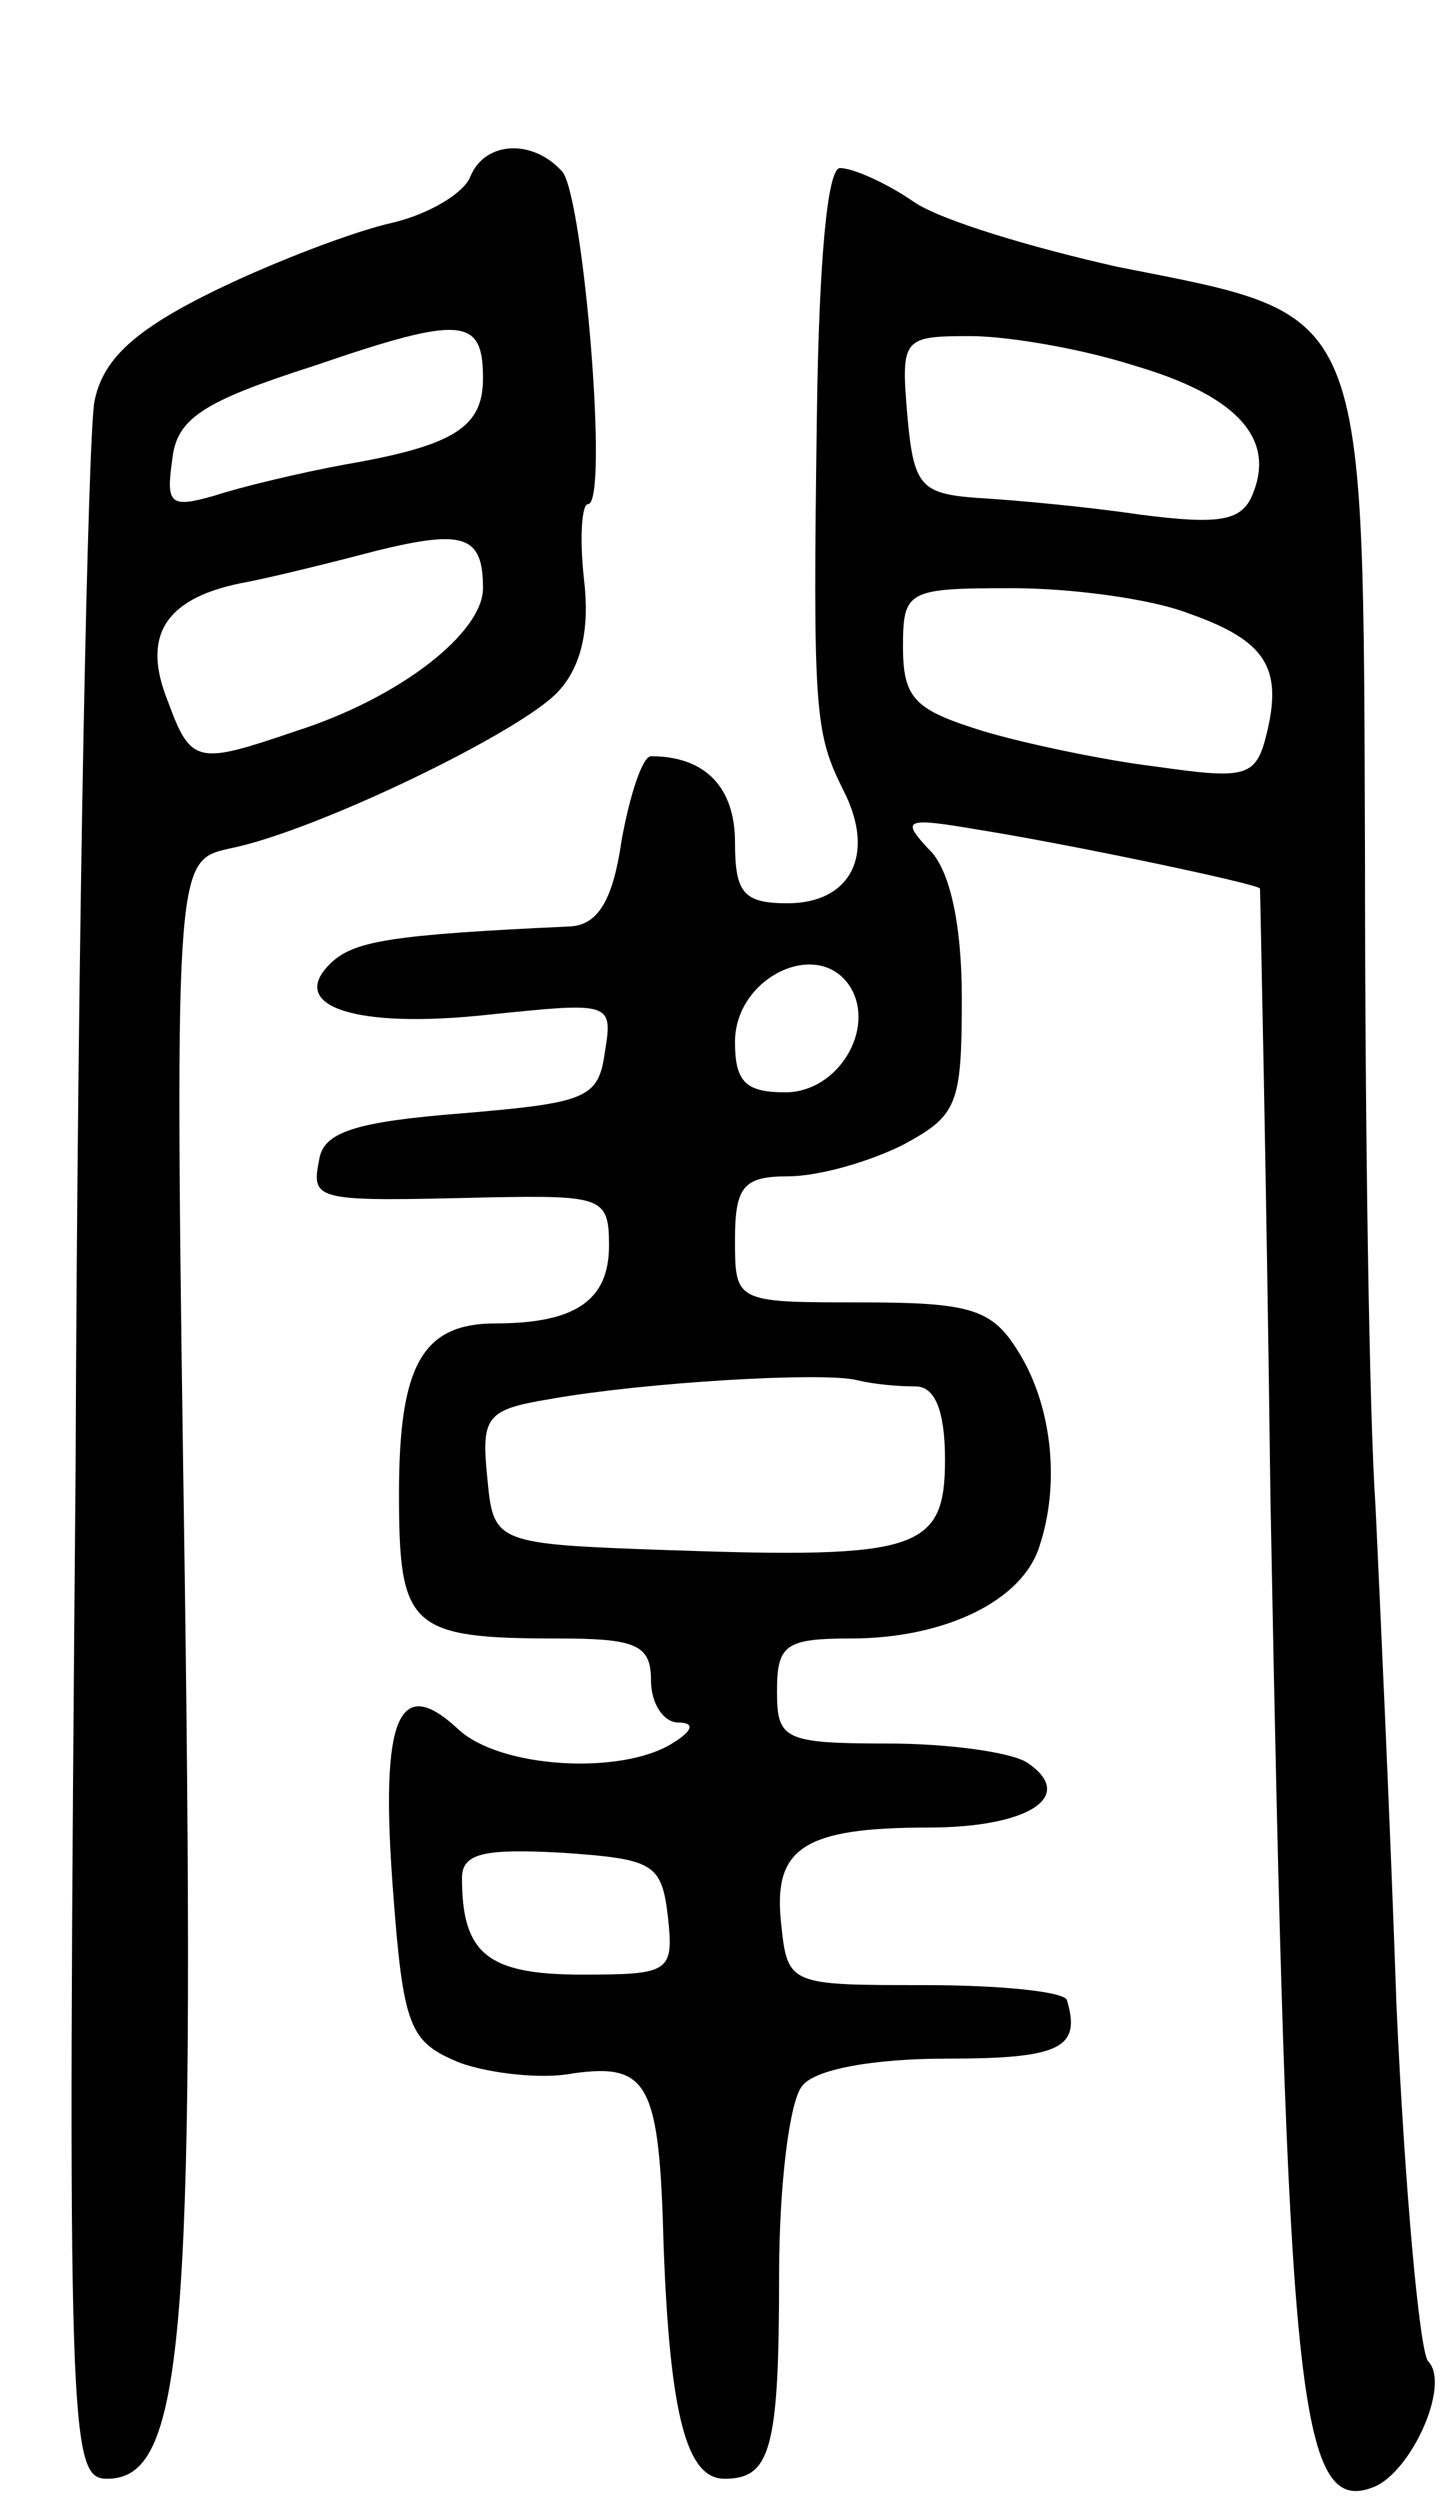 <svg version="1.0" xmlns="http://www.w3.org/2000/svg"
 width="69pt" height="119pt" viewBox="0 0 69 119"
 preserveAspectRatio="xMidYMid meet">
<g transform="translate(0,119) scale(0.1,-0.1)"
fill="#000000" stroke="none">
<path d="M224 1106 c-3 -8 -20 -18 -37 -22 -18 -4 -55 -18 -84 -32 -39 -19
-54 -33 -58 -53 -3 -14 -8 -243 -9 -508 -4 -462 -3 -481 15 -481 36 0 42 63
37 428 -5 342 -5 342 21 348 41 8 140 56 157 75 11 12 15 30 12 54 -2 19 -1
35 2 35 10 0 -2 144 -12 158 -14 16 -37 15 -44 -2z m6 -96 c0 -23 -13 -32 -65
-41 -22 -4 -51 -11 -63 -15 -21 -6 -23 -4 -20 17 2 20 15 28 68 45 70 24 80
23 80 -6z m0 -100 c0 -21 -39 -52 -89 -68 -47 -16 -50 -16 -61 14 -13 32 -1
50 38 57 15 3 43 10 62 15 41 10 50 7 50 -18z"/>
<path d="M389 993 c-2 -144 -1 -152 13 -180 15 -30 3 -53 -27 -53 -21 0 -25 5
-25 29 0 26 -14 41 -40 41 -4 0 -10 -18 -14 -40 -4 -28 -11 -40 -24 -41 -87
-4 -104 -7 -115 -18 -20 -20 12 -31 76 -24 58 6 59 6 55 -18 -3 -22 -9 -24
-68 -29 -51 -4 -66 -9 -68 -22 -4 -20 -2 -20 81 -18 54 1 57 0 57 -23 0 -26
-16 -37 -54 -37 -35 0 -46 -20 -46 -81 0 -64 5 -69 76 -69 37 0 44 -3 44 -20
0 -11 6 -20 13 -20 8 0 7 -4 -3 -10 -24 -15 -82 -12 -102 7 -28 26 -37 6 -31
-75 5 -68 8 -74 32 -84 14 -5 39 -8 54 -5 36 5 41 -5 43 -82 3 -81 11 -111 29
-111 22 0 26 14 26 97 0 43 5 83 11 90 6 8 34 13 69 13 54 0 64 5 57 28 -2 4
-32 7 -68 7 -64 0 -65 0 -68 29 -4 36 10 46 70 46 48 0 71 15 47 31 -8 5 -38
9 -66 9 -50 0 -53 2 -53 25 0 22 4 25 35 25 45 0 82 18 90 44 10 30 6 68 -11
94 -12 19 -23 22 -74 22 -60 0 -60 0 -60 30 0 25 4 30 25 30 15 0 39 7 55 15
26 14 28 19 28 70 0 36 -6 62 -16 71 -13 14 -11 15 24 9 44 -7 134 -26 134
-28 0 -1 3 -132 5 -292 8 -426 13 -483 49 -469 18 7 37 49 26 60 -4 5 -11 81
-15 169 -3 88 -8 195 -10 238 -3 43 -5 181 -5 306 -1 269 3 260 -118 284 -40
9 -84 22 -97 31 -13 9 -29 16 -35 16 -6 0 -10 -44 -11 -117z m151 23 c48 -14
67 -34 57 -60 -5 -14 -15 -16 -54 -11 -27 4 -61 7 -78 8 -27 2 -30 6 -33 40
-3 36 -2 37 30 37 18 0 53 -6 78 -14z m26 -118 c37 -13 45 -26 37 -58 -5 -20
-10 -21 -52 -15 -25 3 -63 11 -83 17 -32 10 -38 15 -38 40 0 27 2 28 52 28 28
0 66 -5 84 -12z m-161 -178 c12 -20 -6 -50 -31 -50 -19 0 -24 5 -24 24 0 31
40 50 55 26z m31 -190 c9 0 14 -11 14 -35 0 -43 -13 -47 -130 -43 -85 3 -85 3
-88 35 -3 29 0 32 30 37 45 8 130 13 146 9 8 -2 20 -3 28 -3z m-118 -252 c3
-27 1 -28 -41 -28 -45 0 -57 10 -57 46 0 12 11 14 48 12 43 -3 47 -5 50 -30z"/>
</g>
</svg>
